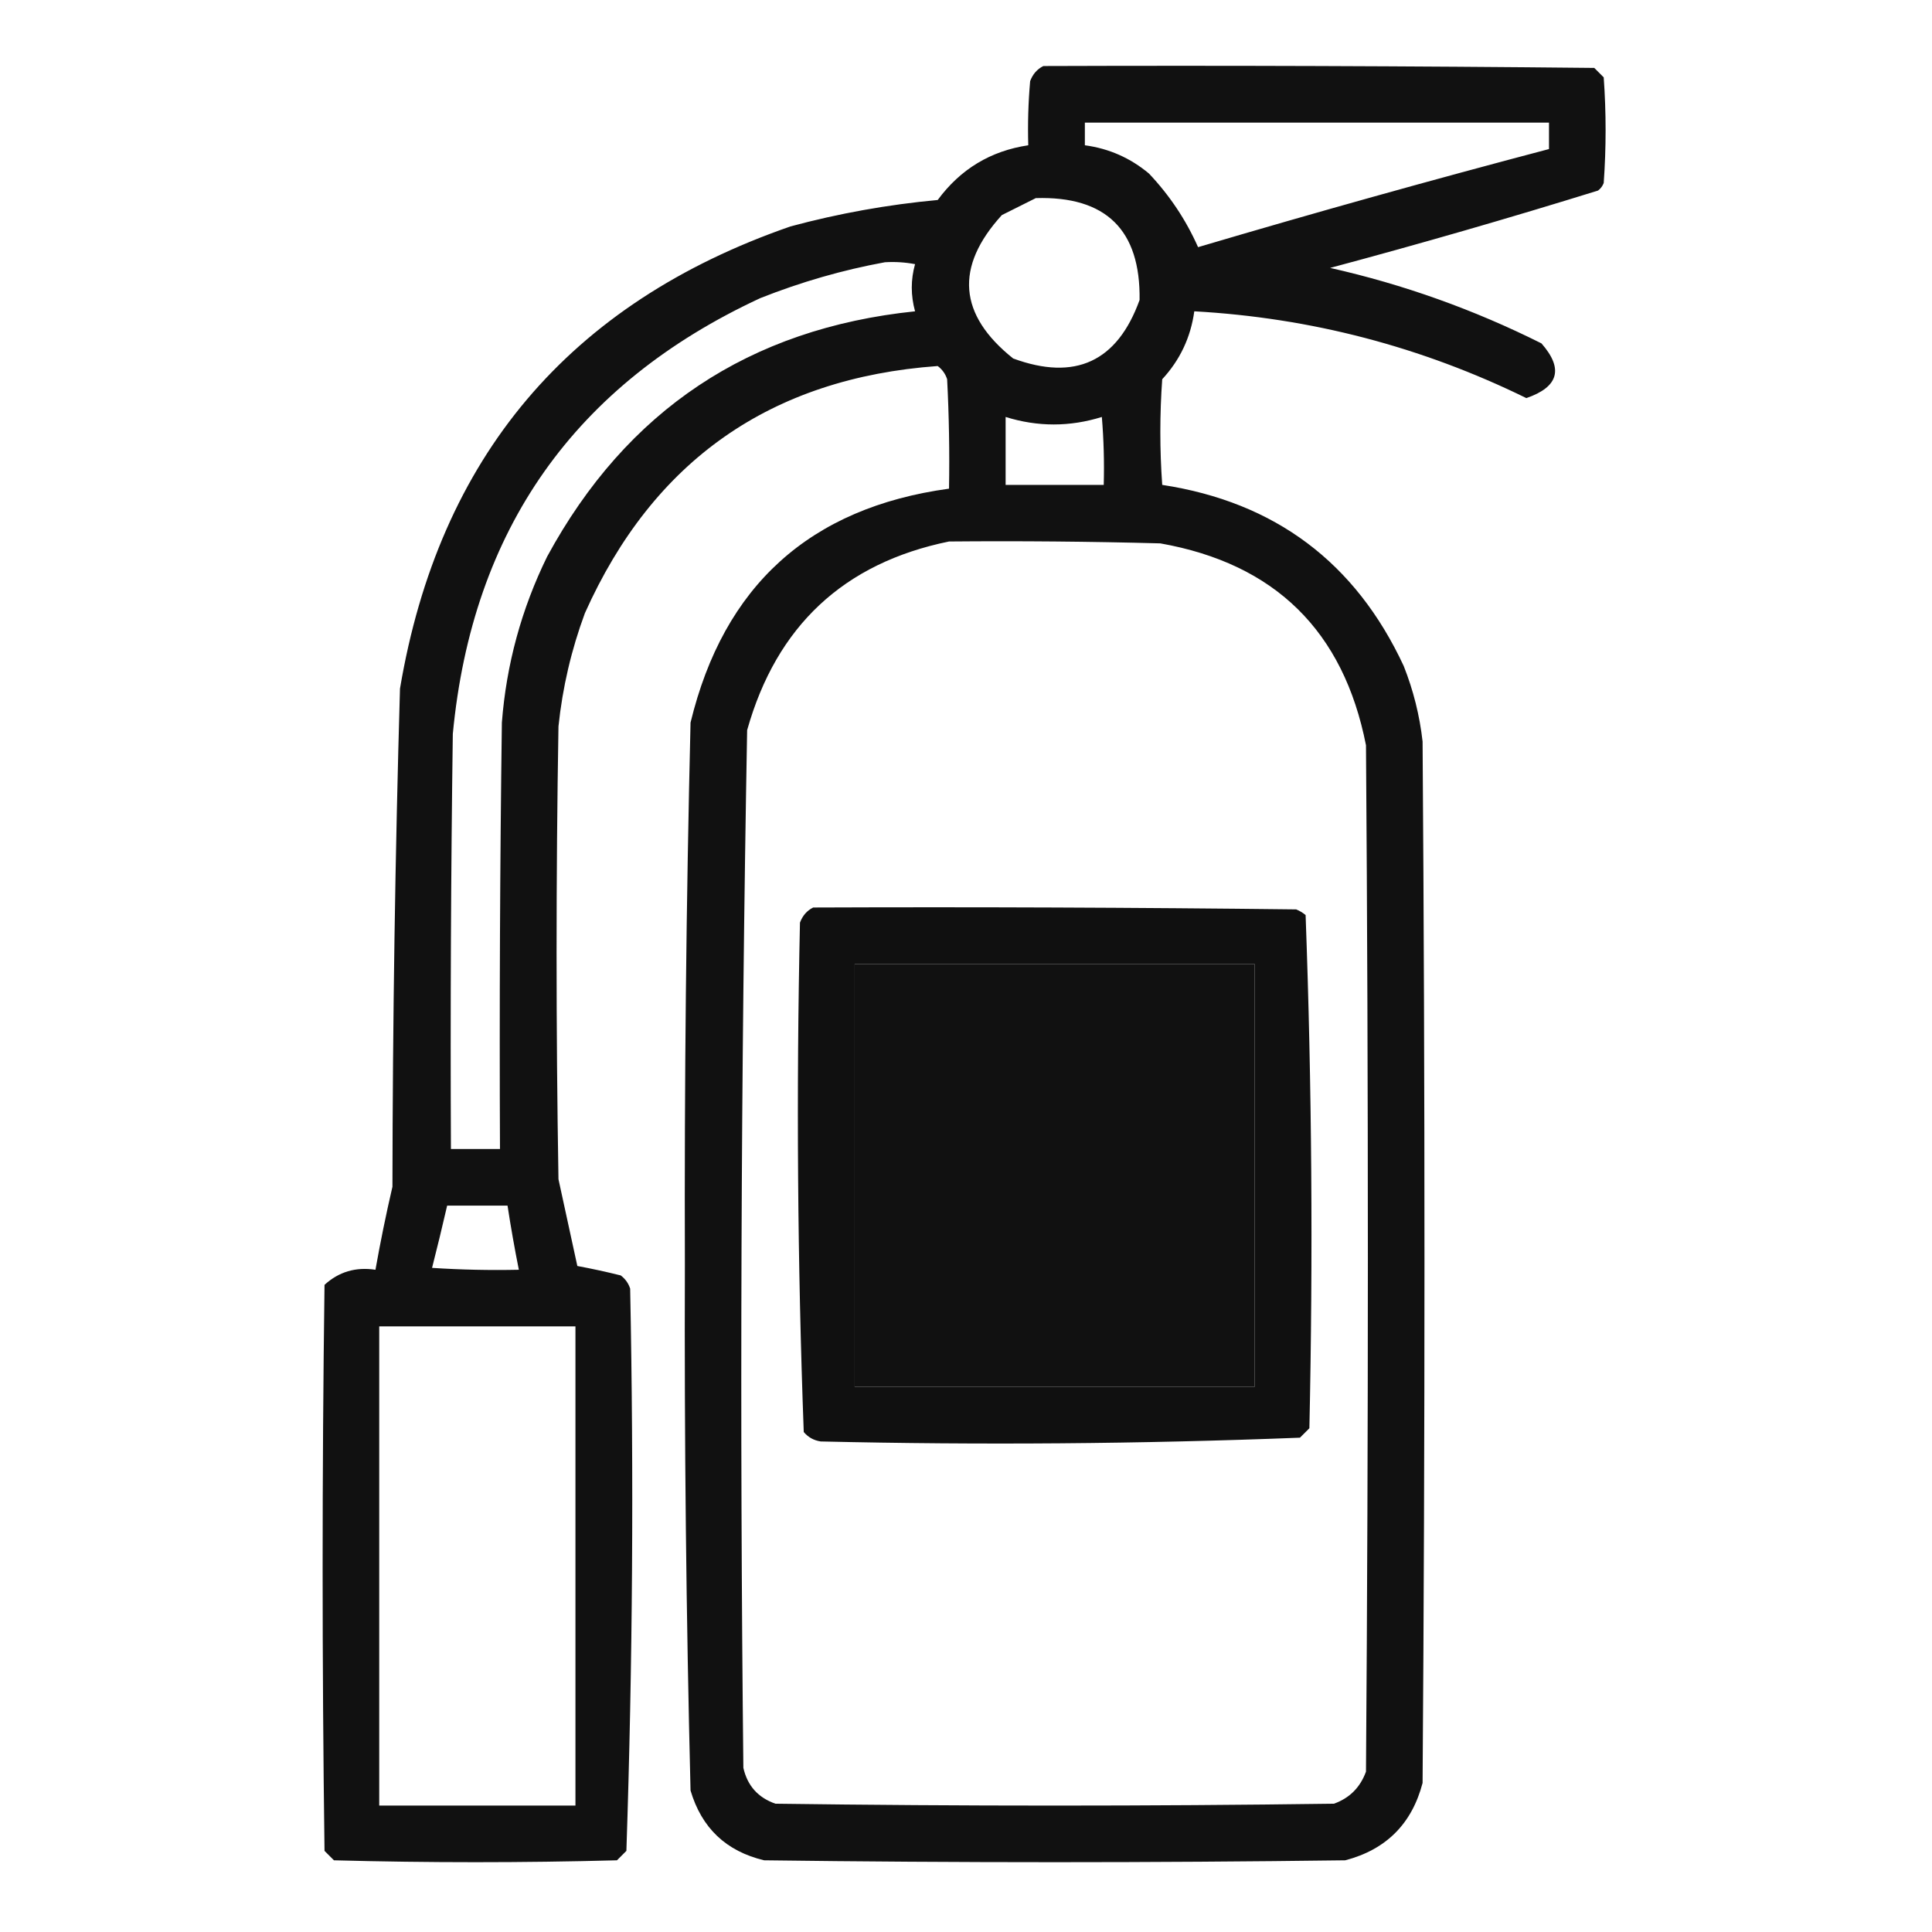 <?xml version="1.0" encoding="UTF-8"?>
<!DOCTYPE svg PUBLIC "-//W3C//DTD SVG 1.1//EN" "http://www.w3.org/Graphics/SVG/1.1/DTD/svg11.dtd">
<svg xmlns="http://www.w3.org/2000/svg" version="1.1" width="512px" height="512px" style="shape-rendering:geometricPrecision; text-rendering:geometricPrecision; image-rendering:optimizeQuality; fill-rule:evenodd; clip-rule:evenodd" xmlns:xlink="http://www.w3.org/1999/xlink">
<g><path style="opacity:0.932" fill="#000000" d="M 276.5,17.5 C 325.168,17.333 373.834,17.5 422.5,18C 423.333,18.833 424.167,19.667 425,20.5C 425.667,29.833 425.667,39.167 425,48.5C 424.692,49.308 424.192,49.975 423.5,50.5C 399.985,57.796 376.319,64.629 352.5,71C 371.933,75.376 390.599,82.043 408.5,91C 414.405,97.713 413.072,102.547 404.5,105.5C 376.732,91.891 347.399,84.225 316.5,82.5C 315.546,89.407 312.713,95.407 308,100.5C 307.333,109.833 307.333,119.167 308,128.5C 337.905,133.072 359.239,149.072 372,176.5C 374.555,182.943 376.222,189.61 377,196.5C 377.667,288.5 377.667,380.5 377,472.5C 374.167,483.333 367.333,490.167 356.5,493C 305.167,493.667 253.833,493.667 202.5,493C 192.433,490.6 185.933,484.434 183,474.5C 181.843,428.045 181.343,381.545 181.5,335C 181.353,287.143 181.853,239.309 183,191.5C 191.784,155.212 214.617,134.546 251.5,129.5C 251.666,119.828 251.5,110.161 251,100.5C 250.535,99.069 249.701,97.903 248.5,97C 204.271,100.197 173.104,122.031 155,162.5C 151.406,172.208 149.073,182.208 148,192.5C 147.333,232.5 147.333,272.5 148,312.5C 149.667,320.167 151.333,327.833 153,335.5C 156.825,336.21 160.658,337.044 164.5,338C 165.701,338.903 166.535,340.069 167,341.5C 167.99,391.25 167.657,440.916 166,490.5C 165.167,491.333 164.333,492.167 163.5,493C 138.5,493.667 113.5,493.667 88.5,493C 87.667,492.167 86.833,491.333 86,490.5C 85.333,440.5 85.333,390.5 86,340.5C 89.785,337.036 94.285,335.702 99.5,336.5C 100.805,329.141 102.305,321.808 104,314.5C 104.061,270.48 104.727,226.48 106,182.5C 116.338,121.168 150.838,80.335 209.5,60C 222.308,56.551 235.308,54.218 248.5,53C 254.523,44.825 262.523,39.992 272.5,38.5C 272.334,32.824 272.501,27.157 273,21.5C 273.69,19.65 274.856,18.316 276.5,17.5 Z M 287.5,32.5 C 328.5,32.5 369.5,32.5 410.5,32.5C 410.5,34.833 410.5,37.167 410.5,39.5C 379.38,47.697 348.38,56.364 317.5,65.5C 314.308,58.297 309.975,51.797 304.5,46C 299.551,41.858 293.884,39.358 287.5,38.5C 287.5,36.5 287.5,34.5 287.5,32.5 Z M 274.5,52.5 C 293.108,51.942 302.275,60.942 302,79.5C 296.093,95.869 284.926,101.035 268.5,95C 253.983,83.412 252.983,70.745 265.5,57C 268.592,55.454 271.592,53.954 274.5,52.5 Z M 234.5,69.5 C 237.187,69.336 239.854,69.503 242.5,70C 241.341,74.119 241.341,78.286 242.5,82.5C 198.555,87.052 166.055,108.719 145,147.5C 138.193,161.394 134.193,176.061 133,191.5C 132.5,229.165 132.333,266.832 132.5,304.5C 128.167,304.5 123.833,304.5 119.5,304.5C 119.333,267.832 119.5,231.165 120,194.5C 125.157,140.317 152.324,101.817 201.5,79C 212.309,74.719 223.309,71.552 234.5,69.5 Z M 266.5,110.5 C 275,113.148 283.5,113.148 292,110.5C 292.499,116.491 292.666,122.491 292.5,128.5C 283.833,128.5 275.167,128.5 266.5,128.5C 266.5,122.5 266.5,116.5 266.5,110.5 Z M 251.5,143.5 C 270.17,143.333 288.836,143.5 307.5,144C 337.877,149.377 356.044,167.21 362,197.5C 362.667,288.167 362.667,378.833 362,469.5C 360.474,473.693 357.641,476.526 353.5,478C 304.167,478.667 254.833,478.667 205.5,478C 200.901,476.402 198.068,473.235 197,468.5C 196.018,376.807 196.351,285.141 198,193.5C 205.776,165.885 223.61,149.218 251.5,143.5 Z M 226.5,255.5 C 261.833,255.5 297.167,255.5 332.5,255.5C 332.5,292.833 332.5,330.167 332.5,367.5C 297.167,367.5 261.833,367.5 226.5,367.5C 226.5,330.167 226.5,292.833 226.5,255.5 Z M 118.5,319.5 C 123.833,319.5 129.167,319.5 134.5,319.5C 135.372,325.191 136.372,330.858 137.5,336.5C 129.826,336.666 122.159,336.5 114.5,336C 115.894,330.532 117.228,325.032 118.5,319.5 Z M 100.5,351.5 C 117.833,351.5 135.167,351.5 152.5,351.5C 152.5,393.833 152.5,436.167 152.5,478.5C 135.167,478.5 117.833,478.5 100.5,478.5C 100.5,436.167 100.5,393.833 100.5,351.5 Z"/></g>
<g><path style="opacity:0.934" fill="#000000" d="M 215.5,240.5 C 258.168,240.333 300.835,240.5 343.5,241C 344.416,241.374 345.25,241.874 346,242.5C 347.656,287.75 347.989,333.083 347,378.5C 346.167,379.333 345.333,380.167 344.5,381C 302.251,382.655 259.917,382.989 217.5,382C 215.671,381.727 214.171,380.893 213,379.5C 211.344,334.584 211.011,289.584 212,244.5C 212.69,242.65 213.856,241.316 215.5,240.5 Z M 226.5,255.5 C 226.5,292.833 226.5,330.167 226.5,367.5C 261.833,367.5 297.167,367.5 332.5,367.5C 332.5,330.167 332.5,292.833 332.5,255.5C 297.167,255.5 261.833,255.5 226.5,255.5 Z"/></g>
</svg>
